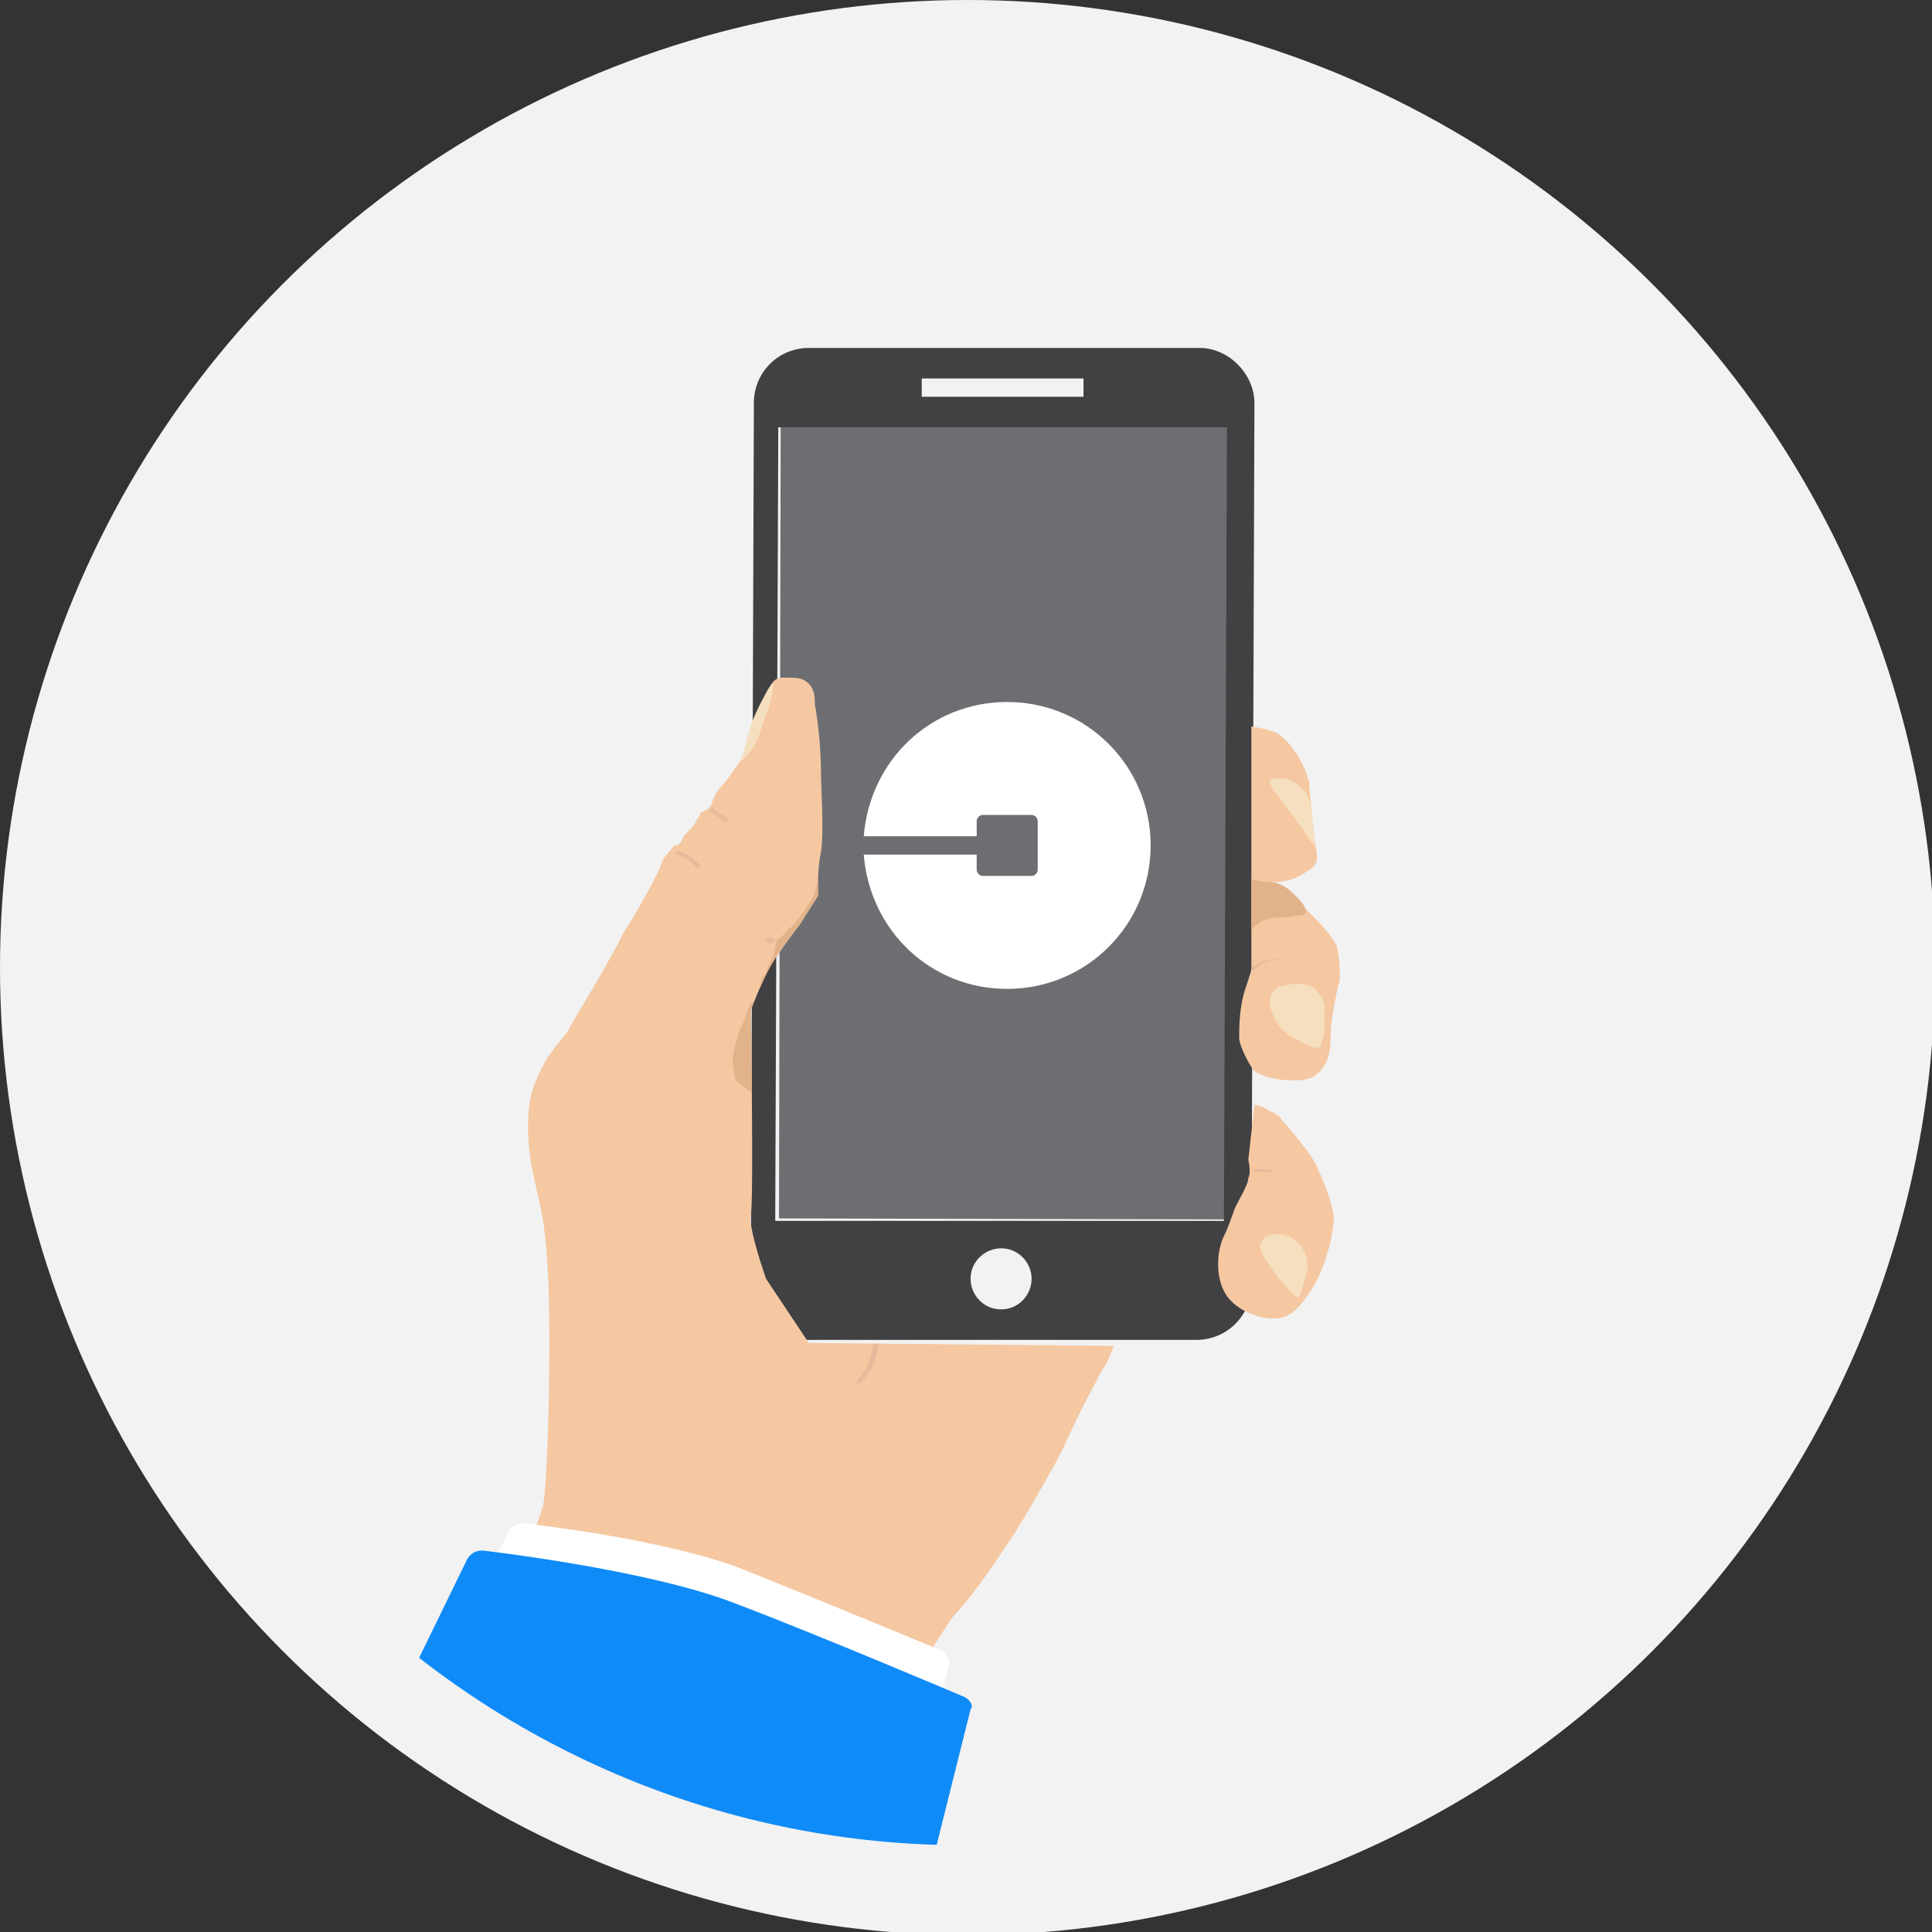 <?xml version="1.0" encoding="utf-8"?>
<!-- Generator: Adobe Illustrator 19.2.1, SVG Export Plug-In . SVG Version: 6.00 Build 0)  -->
<!DOCTYPE svg PUBLIC "-//W3C//DTD SVG 1.0//EN" "http://www.w3.org/TR/2001/REC-SVG-20010904/DTD/svg10.dtd">
<svg version="1.0" id="text_and_icons" xmlns:x="http://ns.adobe.com/Extensibility/1.0/" xmlns:i="http://ns.adobe.com/AdobeIllustrator/10.0/" xmlns:graph="http://ns.adobe.com/Graphs/1.0/"
	 xmlns="http://www.w3.org/2000/svg" xmlns:xlink="http://www.w3.org/1999/xlink" xmlns:a="http://ns.adobe.com/AdobeSVGViewerExtensions/3.0/"
	 x="0px" y="0px" viewBox="0 0 63.3 63.3" enable-background="new 0 0 63.3 63.3" xml:space="preserve">
<rect x="0" y="0" width="63.3" height="63.3" fill="#333333" stroke="none"/>
<circle fill="#F2F2F2" cx="31.7" cy="31.7" r="31.7"/>
<g>
	<defs>
		<path id="SVGID_1_" d="M60.4,26.9c2.5,15.9-8.4,30.8-24.3,33.2C20.2,62.6,5.3,51.7,2.9,35.8S12.1,5.8,28,3.3S58,11,60.4,26.9z"/>
	</defs>
	<clipPath id="SVGID_2_">
		<use xlink:href="#SVGID_1_"  overflow="visible"/>
	</clipPath>
	<g clip-path="url(#SVGID_2_)">
		<g>
			<g>
				<g>
					
						<rect x="19.7" y="19.5" transform="matrix(2.130014e-03 -1 1 2.130014e-03 5.981 59.579)" fill="#6D6E71" width="26.3" height="14.7"/>
					<path fill="#414042" d="M39.3,11.4l-12.8,0c-1,0-1.8,0.8-1.8,1.8l-0.1,28.9c0,1,0.8,1.8,1.8,1.8l12.8,0c1,0,1.8-0.8,1.8-1.8
						l0.1-28.9C41.1,12.3,40.3,11.4,39.3,11.4z M30.2,12.4l5.3,0l0,0.6l-5.3,0L30.2,12.4z M32.8,42.9c-0.6,0-1-0.5-1-1
						c0-0.6,0.5-1,1-1c0.6,0,1,0.5,1,1C33.8,42.4,33.4,42.9,32.8,42.9z M40.1,40l-14.7,0l0.1-26l14.7,0L40.1,40z"/>
				</g>
			</g>
			<g>
				<path fill="#F5C8A2" d="M41.1,36.2c0,0,0.2,0,0.5,0.2c0,0,0.3,0.1,0.4,0.3c0.2,0.2,0.6,0.7,0.9,1.1c0.3,0.4,0.8,1.7,0.8,2.1
					c0,0.4-0.2,1.5-0.7,2.3c-0.5,0.8-0.8,1-1.3,1c-0.5,0-1.3-0.3-1.6-0.9c-0.3-0.6-0.2-1.4,0-1.8s0.3-0.8,0.4-1
					c0.1-0.2,0.4-0.7,0.4-0.9c0.1-0.2,0-0.6,0-0.6L41.1,36.2L41.1,36.2z"/>
				<path fill="#F5DFBF" d="M41.4,40.6c0.1-0.2,0.8-0.3,1.2,0.2c0.4,0.5,0.2,1,0.1,1.3c-0.1,0.3-0.1,0.4-0.2,0.4s-0.8-0.8-1-1.2
					C41.3,41,41.2,40.8,41.4,40.6z"/>
				<g>
					<path fill="#E8BA9C" d="M41.8,38.4c-0.2-0.1-0.5-0.1-0.7-0.1c-0.1,0,0,0.1,0,0.1C41.3,38.4,41.5,38.4,41.8,38.4
						C41.8,38.5,41.8,38.4,41.8,38.4L41.8,38.4z"/>
				</g>
			</g>
			<g>
				<path fill="#F5C8A2" d="M41,23.8c0,0,0.6,0.1,0.8,0.2c0.2,0.1,0.5,0.4,0.6,0.6c0.2,0.2,0.5,0.9,0.5,1.1c0,0.2,0.1,1,0.1,1.2
					s0.1,0.7,0.1,0.8c0,0.1,0.2,0.6-0.2,0.8c-0.3,0.2-0.6,0.4-1.2,0.4c-0.5,0-0.4,0-0.4,0s0.4,0,0.6,0.2c0.2,0.1,0.7,0.5,1,0.8
					c0.3,0.3,0.7,0.7,0.9,1.1c0.1,0.4,0.1,0.9,0.1,1.1c-0.1,0.3-0.3,1.4-0.3,1.7c0,0.3,0,0.8-0.2,1.1c-0.2,0.3-0.4,0.5-1,0.5
					c-0.5,0-1-0.1-1.3-0.3C41,35,40.6,34.3,40.6,34c0-0.3,0-1,0.2-1.6c0.2-0.6,0.2-0.6,0.2-0.7s0-2.9,0-2.9L41,23.8z"/>
				<path fill="#E2B38A" d="M41,28.8c0,0,0.3,0.1,0.6,0.1c0.1,0,0.4,0,0.8,0.4c0.4,0.4,0.6,0.7,0.1,0.7c-0.6,0.1-0.8,0-1.2,0.2
					c-0.3,0.2-0.3,0.3-0.3,0.3L41,28.8z"/>
				<path fill="#F5DFBF" d="M42.1,32.3c0.3-0.1,0.7-0.1,1,0.1c0.2,0.3,0.3,0.3,0.3,0.7c0,0.4,0,0.9-0.1,1c0,0.1,0,0.3-0.3,0.2
					s-0.9-0.4-1.1-0.7c-0.2-0.3-0.3-0.6-0.3-0.8c0-0.2,0.1-0.3,0.2-0.4S42.1,32.3,42.1,32.3z"/>
				<path fill="#F5DFBF" d="M42,25.5c0.2,0,0.6,0.2,0.8,0.5S43,26.8,43,27c0,0.2,0.1,0.6,0.1,0.6s0,0.2-0.2-0.1
					c-0.2-0.3-0.6-0.9-0.8-1.1c-0.1-0.2-0.5-0.6-0.5-0.8C41.6,25.5,41.8,25.5,42,25.5z"/>
				<g>
					<path fill="#E8BA9C" d="M41.9,31.4c-0.3,0-0.6,0.1-0.9,0.3c0,0,0,0.1,0.1,0.1C41.3,31.5,41.6,31.5,41.9,31.4
						C42,31.5,42,31.4,41.9,31.4L41.9,31.4z"/>
				</g>
			</g>
			<g>
				<defs>
					<path id="SVGID_3_" d="M24.6,33.1c0,0,0.1,6.3,0,6.7c-0.1,0.4,0.5,2.1,0.5,2.1l1.4,2.1l10.4,0.1l0.8,1.8l0.2,1.4l-3,7.3
						l-3.4,11.6L25,68.7l-21.6-9l11-28.4l10.1-10.5l2.3-0.5l0.6,8.1l-1.2,1.9c0,0-0.4,0.5-0.8,1.1C25,32,24.6,33.1,24.6,33.1z"/>
				</defs>
				<clipPath id="SVGID_4_">
					<use xlink:href="#SVGID_3_"  overflow="visible"/>
				</clipPath>
				<g clip-path="url(#SVGID_4_)">
					<path fill="#F5C8A2" d="M15.1,55.9c0,0,2.6-6,2.7-6.6c0.1-0.6,0.2-2.8,0.2-5.4c0-2.1-0.1-3.5-0.3-4.4c-0.2-0.9-0.4-1.6-0.4-2.6
						c0-1,0.2-1.4,0.5-2s0.8-1,0.9-1.3c0.1-0.2,1.4-2.3,1.7-3c0.4-0.6,1.2-2,1.3-2.4c0.2-0.3,0.4-0.5,0.4-0.5l0.1,0l0.1-0.1l0.1-0.2
						c0,0,0.4-0.4,0.4-0.5c0.1-0.1,0.1-0.2,0.2-0.3c0.1,0,0.3-0.2,0.3-0.2s0.1-0.4,0.3-0.6s0.4-0.5,0.6-0.8c0.2-0.2,0.5-1.6,0.8-2.1
						c0.3-0.5,0.3-0.7,0.7-0.7c0.4,0,0.6,0,0.8,0.2s0.2,0.5,0.2,0.7c0.1,0.5,0.2,1.4,0.2,2.3c0,0.3,0.1,1.9,0,2.5
						c-0.1,0.5-0.1,0.9-0.1,1.2c0,0.3,0.3,9.2,0.3,9.2s0,0.6,0,0.9s0.1,0.7,0.2,0.9c0.1,0.2,0.6,1.5,0.7,1.7s0.4,0.9,0.5,1.1
						S28.7,43,29,43c0,0,3.5-0.1,8.1-0.2c0,0-0.3,0.8-0.5,0.9c0,0.1-0.3,1-0.5,1.2c-0.2,0.4-0.6,1.1-1.2,2.4
						c-0.2,0.5-1.6,2.9-1.9,3.3c-0.3,0.4-0.8,1.3-1.8,2.4c-0.3,0.4-2.4,3.8-2.5,4.1c-0.1,0.4-0.9,5.2-0.8,5.6
						c0.1,0.4-14.4-4-14.1-4.5C14.3,57.7,15.1,55.9,15.1,55.9z"/>
					<path fill="#E2B38A" d="M26.8,28.9c-0.1,0.1,0,0.3-0.3,0.7c-0.3,0.5-0.6,0.8-0.6,0.8c-0.1,0-0.1,0.1-0.3,0.3
						c-0.3,0.2-0.1,0.3-0.3,0.7c-0.2,0.4-0.2,0.5-0.3,0.6c-0.1,0.1-0.1,0.7-0.3,0.8c-0.2,0.1-0.3,0.7-0.4,0.8
						c-0.1,0.1-0.3,1-0.3,1.1c0,0.2,0.1,0.7,0.1,0.7s0.5,0.4,0.6,0.4c0.1,0,0.6,0.1,0.7,0.1c0.5,0.1,1.1,0.6,1.4,1.3
						c0.1,0.2,0.1,0.3,0.1,0.3l-0.1-5.4L26.8,28.9z"/>
					<path fill="#F5DFBF" d="M24.2,25C24.2,25.1,24.2,25.1,24.2,25c0.2-0.1,0.6-0.6,0.7-1c0.1-0.4,0.3-0.7,0.4-1.3
						c0.1-0.4,0-0.3,0-0.3s-0.1,0.1-0.2,0.3c-0.2,0.4-0.4,0.7-0.6,1.4C24.4,24.6,24.3,24.9,24.2,25z"/>
					<g>
						<path fill="#E8BA9C" d="M22.2,28c0.2,0.1,0.4,0.2,0.6,0.4c0.1,0.1,0.2-0.1,0.1-0.1c-0.2-0.2-0.4-0.3-0.6-0.4
							C22.1,27.8,22.1,28,22.2,28L22.2,28z"/>
					</g>
					<g>
						<path fill="#E8BA9C" d="M23.3,26.6c0.1,0.1,0.3,0.2,0.4,0.3c0.1,0.1,0.2,0,0.1-0.1c-0.1-0.1-0.3-0.2-0.4-0.3
							C23.3,26.4,23.2,26.6,23.3,26.6L23.3,26.6z"/>
					</g>
					<g>
						<path fill="#E8BA9C" d="M25.4,30.8C25.4,30.8,25.4,30.8,25.4,30.8C25.4,30.7,25.4,30.7,25.4,30.8
							C25.4,30.7,25.4,30.7,25.4,30.8c-0.1-0.1-0.1-0.1-0.2-0.1c0,0-0.1,0-0.1,0.1c0,0,0,0.1,0.1,0.1c0,0,0,0,0,0c0,0,0,0,0,0
							c0,0,0,0,0,0c0,0,0,0,0,0c0,0,0,0,0,0c0,0,0,0,0,0c0,0,0.1,0,0.1,0C25.5,30.8,25.5,30.8,25.4,30.8L25.4,30.8z"/>
					</g>
					<g>
						<path fill="#E8BA9C" d="M28.6,43.2c0.1,0.7,0,1.5-0.5,2c-0.1,0.1,0,0.2,0.1,0.1c0.6-0.6,0.7-1.4,0.5-2.2
							C28.7,43.1,28.6,43.1,28.6,43.2L28.6,43.2z"/>
					</g>
					<g>
						<path fill="#E8BA9C" d="M36.6,43.7c-0.4-0.4-0.9-0.6-1.4-0.7c-0.1,0-0.1,0.2,0,0.2c0.5,0.1,0.9,0.2,1.3,0.6
							C36.6,43.9,36.7,43.8,36.6,43.7L36.6,43.7z"/>
					</g>
				</g>
			</g>
			<g>
				<path fill="#FFFFFF" d="M13.3,57.4c0-0.2,0-0.4,0.1-0.5l3.3-6.8c0.1-0.1,0.3-0.2,0.4-0.2c0,0,4.6,0.5,7.2,1.5
					c2.5,1,6.6,2.7,6.6,2.7c0.1,0.1,0.2,0.2,0.2,0.4l-1.9,7.7c0,0.2-0.2,0.2-0.3,0.2l-15.1-3.6c-0.2,0-0.3-0.2-0.3-0.4L13.3,57.4z"
					/>
				<path fill="#0F8BF8" d="M11.4,59.5c0-0.2,0-0.5,0.1-0.6l3.8-7.8c0.1-0.2,0.3-0.3,0.5-0.3c0,0,5.3,0.6,8.2,1.7
					c2.9,1.1,7.6,3.1,7.6,3.1c0.2,0.1,0.3,0.3,0.2,0.4l-2.2,8.8c0,0.2-0.2,0.3-0.4,0.2L11.8,61c-0.2,0-0.3-0.2-0.3-0.4L11.4,59.5z"
					/>
			</g>
		</g>
	</g>
</g>
<path fill="#FFFFFF" d="M33,23c-2.5,0-4.5,1.9-4.7,4.4H32v-0.5c0-0.1,0.1-0.2,0.2-0.2h1.6c0.1,0,0.2,0.1,0.2,0.2v1.6
	c0,0.1-0.1,0.2-0.2,0.2h-1.6c-0.1,0-0.2-0.1-0.2-0.2V28h-3.7c0.2,2.5,2.2,4.4,4.7,4.4c2.6,0,4.7-2.1,4.7-4.7S35.6,23,33,23z"/>
</svg>
